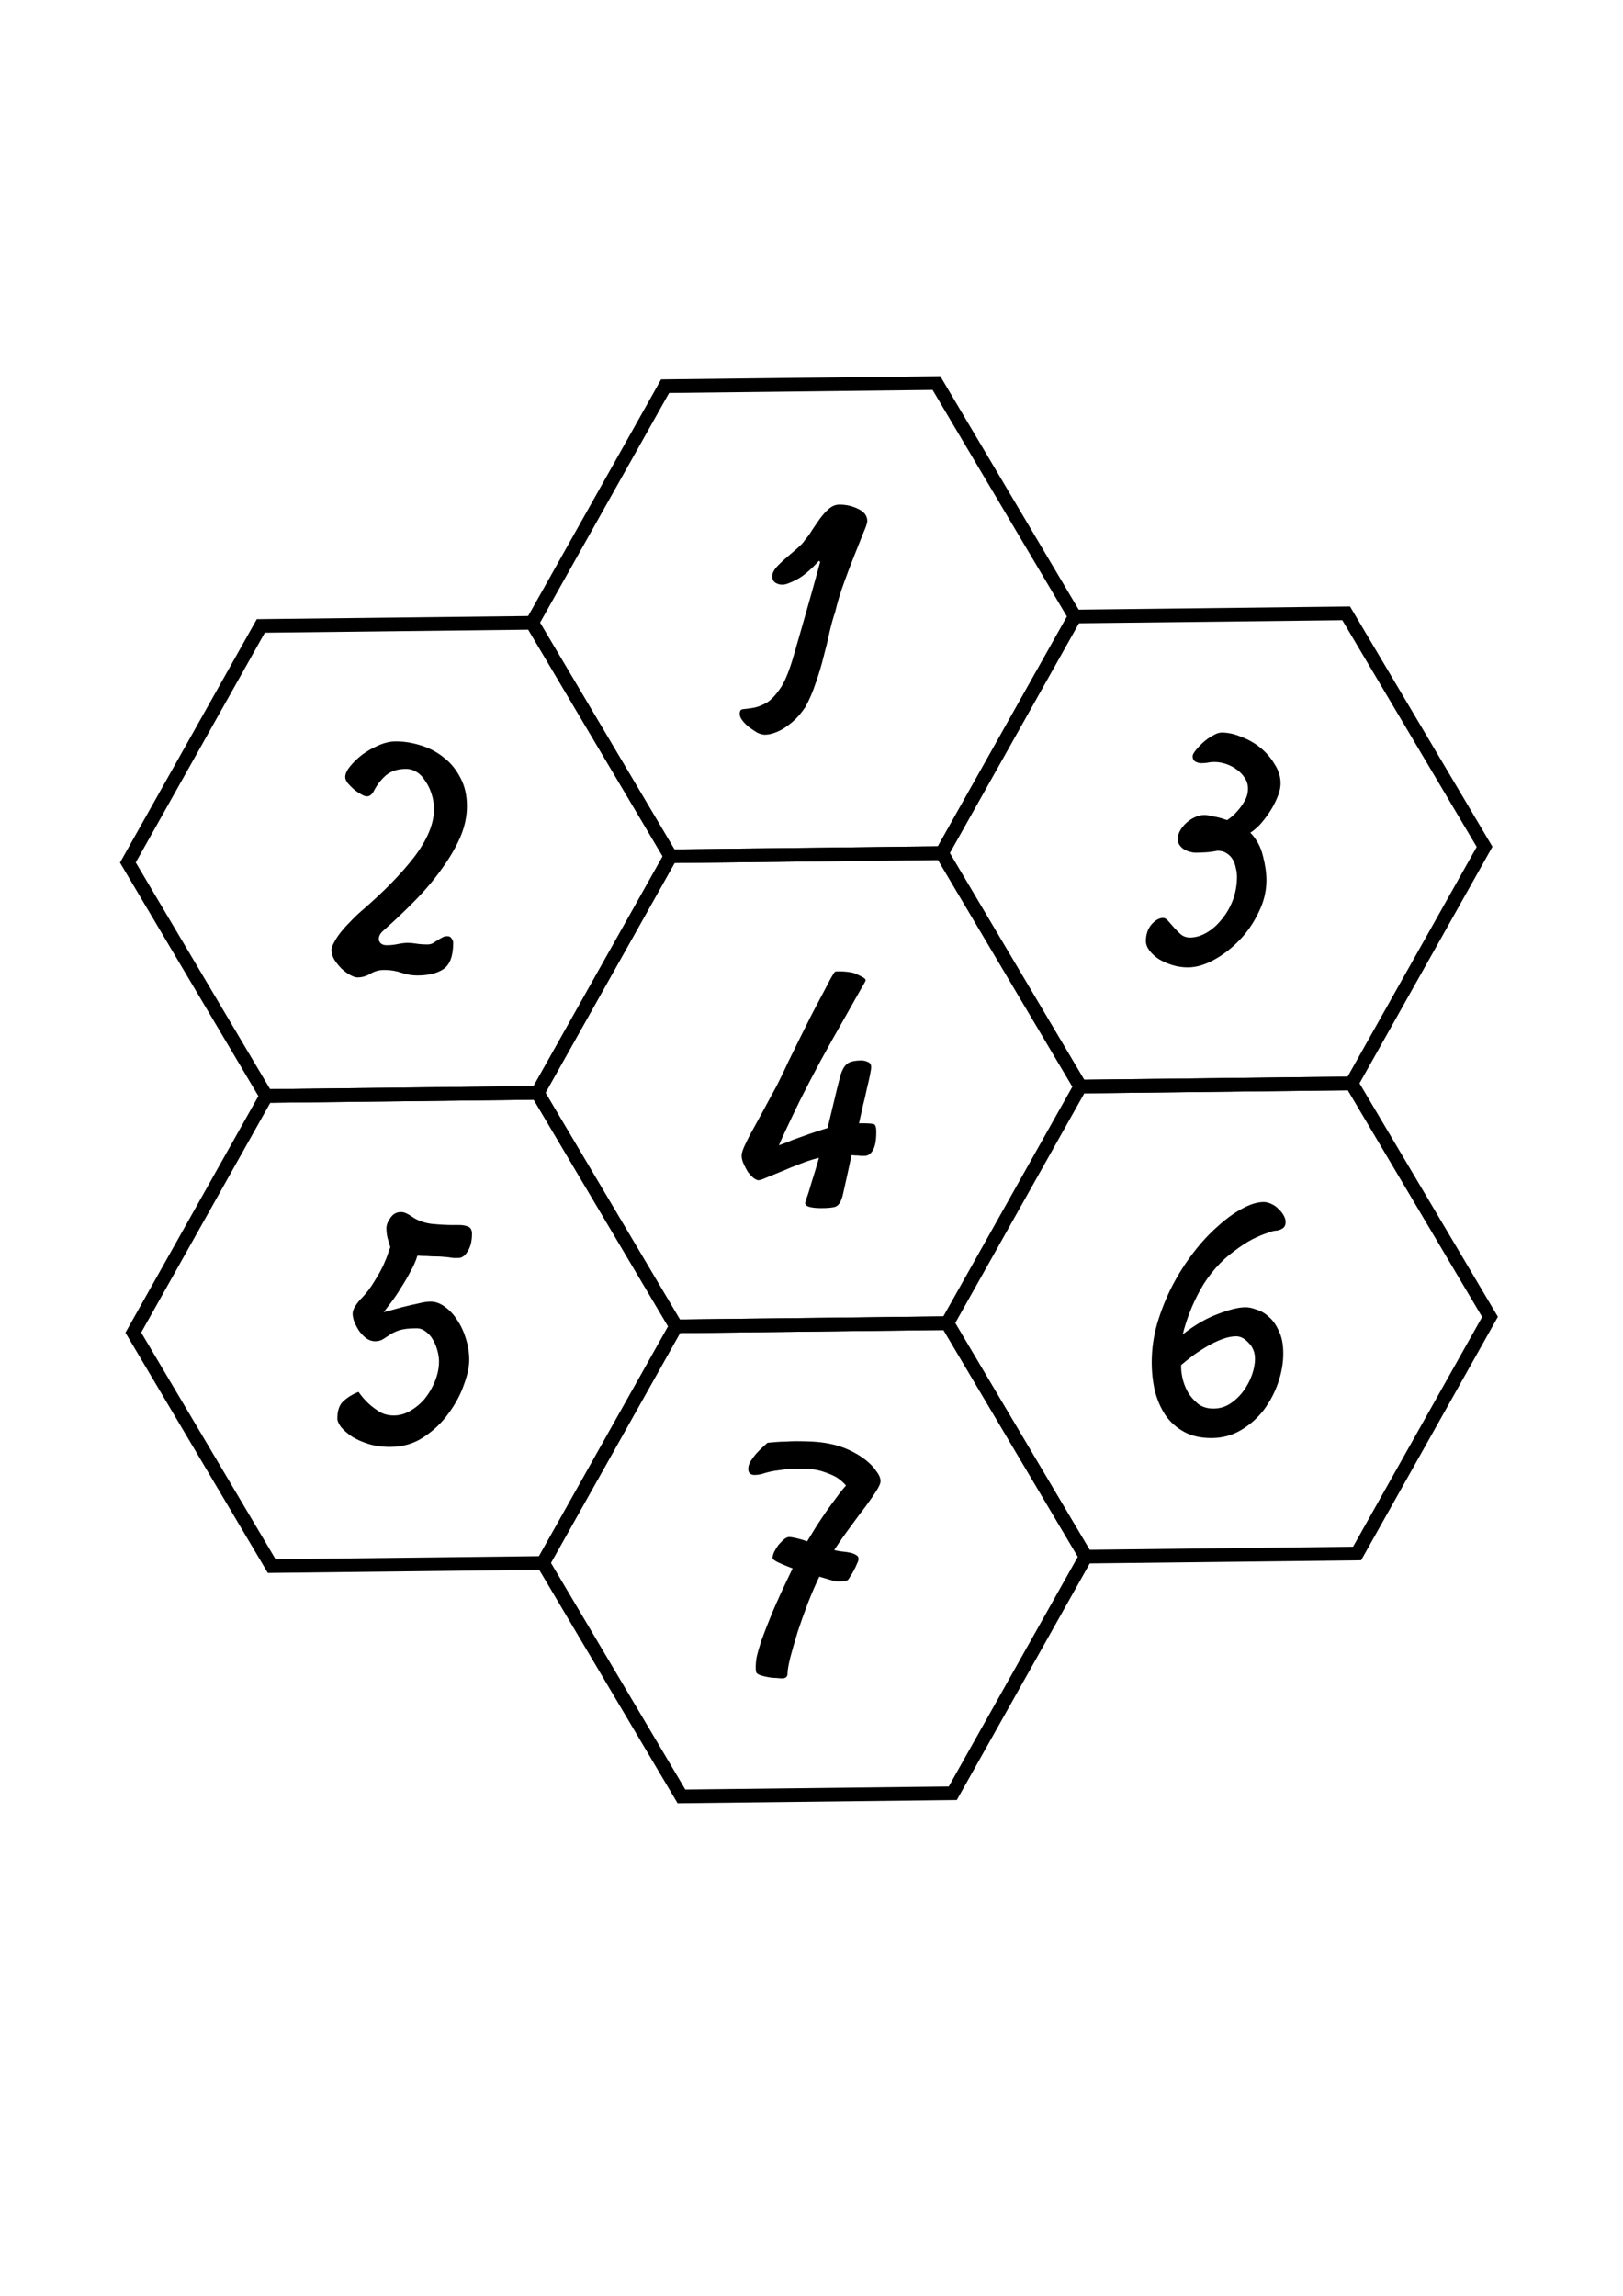 <svg xmlns="http://www.w3.org/2000/svg" width="210mm" height="297mm" viewBox="0 0 210 297"><path d="m121.871 110.364-35.109.407L68.855 80.57l17.202-30.609 35.109-.407 17.907 30.202Z" fill="none" stroke="#000" stroke-width="1.765"/><path d="m174.887 140.158-35.109.408-17.907-30.202 17.202-30.608 35.109-.408 17.907 30.202z" fill="none" stroke="#000" stroke-width="1.765"/><path d="m122.577 171.174-35.11.408-17.906-30.202 17.201-30.609 35.11-.407 17.906 30.202zM175.592 200.969l-35.108.407-17.907-30.202 17.201-30.608 35.11-.408 17.906 30.202z" fill="none" stroke="#000" stroke-width="1.765"/><path d="m69.56 141.38-35.108.407-17.907-30.201 17.202-30.609 35.108-.407 17.907 30.201ZM123.282 231.985l-35.109.407-17.907-30.202 17.202-30.608 35.109-.408 17.907 30.202z" fill="none" stroke="#000" stroke-width="1.765"/><path d="m70.266 202.19-35.109.408-17.907-30.202 17.202-30.609 35.109-.407 17.907 30.202z" fill="none" stroke="#000" stroke-width="1.765"/><g style="line-height:2.25;-inkscape-font-specification:ConfettiTP" font-weight="400" font-size="50.8" font-family="ConfettiTP" letter-spacing="0" word-spacing="0" stroke-width=".265"><path d="M105.97 72.543q-1.625 1.778-2.895 2.438-1.27.66-1.829.66-.508 0-.914-.253-.406-.254-.406-.864 0-.508.508-1.118.558-.61 1.27-1.219.762-.66 1.473-1.27.711-.61 1.016-1.117.457-.508.914-1.27.508-.762 1.016-1.474.559-.762 1.169-1.27t1.32-.508q1.321 0 2.439.56 1.168.558 1.168 1.574 0 .356-.508 1.524-.457 1.168-1.117 2.794-.66 1.626-1.372 3.607-.711 1.93-1.168 3.86-.356 1.017-.712 2.54-.304 1.474-.762 3.15-.406 1.677-1.016 3.404-.558 1.727-1.371 3.2-.762 1.118-1.575 1.829-.762.66-1.473 1.067-.66.355-1.22.508-.558.152-.965.152-.406 0-.965-.254-.508-.305-1.067-.711-.508-.406-.863-.864-.356-.457-.356-.863 0-.61.457-.61.458-.05 1.169-.152.762-.102 1.727-.61.965-.508 2.032-2.133.864-1.372 1.727-4.47.915-3.15 2.235-7.824l1.067-3.86z" style="-inkscape-font-specification:ConfettiTP" aria-label="1"/></g><g style="line-height:2.25;-inkscape-font-specification:ConfettiTP" font-weight="400" font-size="50.8" font-family="ConfettiTP" letter-spacing="0" word-spacing="0" stroke-width=".265"><path d="M51.222 95.913q1.575 0 3.2.508 1.677.508 2.998 1.575 1.32 1.016 2.133 2.59.864 1.576.864 3.71 0 1.98-.864 4.012-.863 1.982-2.337 4.014-1.422 2.032-3.403 4.064t-4.166 3.962q-.762.66-.61 1.32.204.61 1.017.61.71 0 1.422-.152.762-.152 1.27-.152t1.118.101q.61.102 1.473.102.355 0 .66-.153.305-.203.559-.355.305-.203.61-.356.304-.203.71-.203.407 0 .56.305.203.254.203.559 0 2.54-1.27 3.403-1.22.813-3.404.813-1.016 0-2.032-.355-1.016-.356-2.235-.356-.914 0-1.727.457-.813.508-1.727.508-.356 0-.915-.305-.559-.304-1.117-.812-.508-.508-.915-1.118-.406-.66-.406-1.32 0-.356.305-.915.304-.61.812-1.27.56-.711 1.27-1.423.712-.762 1.474-1.422 4.318-3.708 6.858-7.01 2.54-3.353 2.54-6.147 0-1.067-.305-1.981-.305-.966-.813-1.677-.457-.762-1.118-1.168-.66-.407-1.371-.407-1.626 0-2.642.864-.965.864-1.575 2.083-.355.61-.863.61-.254 0-.711-.255-.458-.254-.915-.61-.457-.406-.813-.812-.355-.457-.355-.813 0-.61.61-1.372.66-.812 1.574-1.524.965-.71 2.134-1.219 1.168-.508 2.235-.508z" style="-inkscape-font-specification:ConfettiTP" aria-label="2"/></g><g style="line-height:2.25;-inkscape-font-specification:ConfettiTP" font-weight="400" font-size="50.8" font-family="ConfettiTP" letter-spacing="0" word-spacing="0" stroke-width=".265"><path d="M153.703 125.146q-1.066 0-2.032-.305-.965-.304-1.727-.762-.762-.508-1.219-1.117-.457-.61-.457-1.22 0-1.27.711-2.133.762-.864 1.524-.864.305 0 .66.407.356.406.762.863.407.458.864.864.508.406 1.168.406 1.067 0 2.134-.61 1.067-.609 1.93-1.676.915-1.066 1.474-2.489.558-1.473.558-3.099 0-.558-.152-1.117-.102-.61-.406-1.118-.305-.508-.813-.813-.457-.304-1.169-.304-.71.152-1.473.203-.762.05-1.371.05-.254 0-.66-.101-.407-.102-.763-.305-.355-.203-.61-.559-.253-.355-.253-.812 0-.508.304-1.067.305-.559.813-1.016.508-.457 1.067-.711.61-.305 1.22-.305.558 0 1.066.152.559.102.965.203.508.153.965.305.762-.508 1.321-1.168.508-.559.915-1.27.457-.762.457-1.626 0-.762-.407-1.371-.406-.66-1.066-1.118-.61-.457-1.372-.711-.762-.254-1.473-.254-.559 0-.965.101-.407.051-.813.051-.305 0-.711-.203-.356-.203-.356-.711 0-.254.406-.762.407-.508.966-1.016.558-.508 1.219-.864.66-.406 1.168-.406 1.22 0 2.54.559 1.372.508 2.49 1.422 1.117.914 1.828 2.134.762 1.168.762 2.438 0 .914-.457 1.93-.406.966-1.016 1.88-.61.914-1.27 1.626-.66.66-1.168.965 1.219 1.27 1.625 2.997.457 1.727.457 3.15 0 2.133-1.016 4.165-.965 2.032-2.489 3.607-1.524 1.575-3.302 2.54-1.778.965-3.353.965z" style="-inkscape-font-specification:ConfettiTP" aria-label="3"/></g><g style="line-height:2.25;-inkscape-font-specification:ConfettiTP" font-weight="400" font-size="50.8" font-family="ConfettiTP" letter-spacing="0" word-spacing="0" stroke-width=".265"><path d="M110.435 125.86q.305.102.915.406.66.305.66.56 0 .1-.813 1.472-.762 1.372-1.778 3.15-1.778 3.099-3.302 5.893-1.473 2.743-2.59 4.978-1.067 2.185-1.778 3.709-.712 1.524-.966 2.133.864-.305 1.83-.711.863-.305 1.98-.711 1.169-.407 2.49-.813l1.219-5.08q.305-1.22.508-1.93.254-.712.559-1.067.355-.407.812-.508.508-.153 1.27-.153.458 0 .864.204.406.152.406.66 0 .254-.152 1.016t-.406 1.778q-.204 1.016-.508 2.184-.254 1.169-.508 2.286h.406q1.118 0 1.473.102.356.05.356 1.016 0 1.676-.457 2.388-.407.71-1.067.71h-.508q-.203-.05-.508-.05-.254 0-.66-.05l-.458 2.133q-.406 1.778-.61 2.743-.203.965-.507 1.372-.305.457-.864.508-.508.101-1.524.101-.864 0-1.473-.152-.56-.153-.56-.508 0-.102.052-.254.101-.153.152-.305h-.05q.253-.66.66-2.083.457-1.422.965-3.2-1.118.254-2.388.762-1.219.457-2.387.965-1.118.457-1.981.813-.813.355-1.067.355t-.66-.304q-.356-.305-.712-.762-.305-.508-.559-1.067-.254-.56-.254-1.067 0-.508.56-1.626.558-1.168 1.37-2.59.814-1.474 1.626-2.998.864-1.524 1.474-2.794.406-.812 1.016-2.133.66-1.372 1.422-2.896l1.524-3.048q.813-1.575 1.473-2.794.66-1.27 1.067-2.032.457-.813.559-.863.101-.051.559-.051.406 0 .914.05.508.051.914.153z" style="-inkscape-font-specification:ConfettiTP" aria-label="4"/></g><g style="line-height:2.25;-inkscape-font-specification:ConfettiTP" font-weight="400" font-size="50.8" font-family="ConfettiTP" letter-spacing="0" word-spacing="0" stroke-width=".265"><path d="M163.502 155.502q.508 0 1.016.254.559.254.914.66.407.356.66.813.255.457.255.864 0 .61-.457.863-.458.254-.864.254-.254 0-1.067.305-.813.254-1.93.813-1.067.559-2.337 1.524-1.27.914-2.388 2.184-1.168 1.32-1.98 2.794-.814 1.473-1.322 2.794-.61 1.524-.965 2.997 2.337-1.828 4.572-2.641 2.235-.864 3.556-.864.61 0 1.423.305.863.254 1.625.965.762.66 1.27 1.829.559 1.118.559 2.896 0 1.828-.66 3.759-.66 1.93-1.88 3.556-1.22 1.575-2.946 2.59-1.728 1.017-3.81 1.017-2.083 0-3.556-.813-1.474-.813-2.388-2.134-.914-1.371-1.372-3.15-.406-1.777-.406-3.708 0-2.54.711-5.03.762-2.54 1.93-4.825 1.22-2.337 2.744-4.318 1.524-1.981 3.15-3.404 1.625-1.473 3.149-2.286 1.575-.863 2.794-.863zm-10.668 21.082q-.05.66.152 1.625.204.966.712 1.88.508.864 1.32 1.524.813.61 1.982.61 1.168 0 2.133-.61 1.016-.66 1.727-1.626.712-.965 1.118-2.082.406-1.118.406-2.134 0-1.22-.812-2.032-.762-.864-1.626-.864-.813 0-1.778.356-.965.356-1.93.914-.966.56-1.88 1.22-.864.66-1.524 1.219z" style="-inkscape-font-specification:ConfettiTP" aria-label="6"/></g><g style="line-height:2.25;-inkscape-font-specification:ConfettiTP" font-weight="400" font-size="50.8" font-family="ConfettiTP" letter-spacing="0" word-spacing="0" stroke-width=".265"><path d="M99.965 201.53q0-.306.203-.763.254-.508.559-.914.355-.407.71-.712.357-.304.661-.304.305 0 .966.152.66.152 1.371.406.508-.812 1.118-1.828.66-1.016 1.32-1.982.712-1.016 1.372-1.88.66-.914 1.22-1.523-.458-.559-1.22-1.067-.711-.406-1.829-.762-1.066-.356-2.844-.356-1.474 0-2.439.153-.914.101-1.575.254-.61.152-1.066.305-.458.101-.915.101-.305 0-.559-.203-.203-.203-.203-.559 0-.508.305-1.016.356-.559.762-1.016.457-.508.864-.863.406-.356.558-.508.56-.051 1.169-.102.559-.05 1.219-.05.66-.052 1.372-.052.965 0 2.032.051 1.066.051 2.133.254 1.372.254 2.59.813 1.22.559 2.135 1.27.914.711 1.422 1.473.559.711.559 1.321 0 .406-.56 1.27-.507.813-1.37 1.981-.864 1.118-1.931 2.591-1.067 1.422-2.134 3.048.508.152 1.067.203.559.051 1.016.153.457.101.762.304.305.153.305.508 0 .204-.203.61-.153.406-.407.864-.203.406-.457.762-.203.355-.254.406-.152.254-1.118.254h-.457q-.203-.05-.457-.102l-1.727-.508q-.711 1.474-1.473 3.404-.712 1.88-1.321 3.708-.559 1.83-.965 3.353-.356 1.473-.356 2.083 0 .61-.711.61-.203 0-.711-.051-.508 0-1.067-.102-.559-.101-1.016-.254-.457-.152-.559-.406-.05-.254-.05-.762 0-.356.1-1.067.153-.762.61-2.184.509-1.423 1.423-3.658.965-2.286 2.641-5.74-1.066-.407-1.828-.762-.762-.356-.762-.61z" style="-inkscape-font-specification:ConfettiTP" aria-label="7"/></g><g style="line-height:2.25;-inkscape-font-specification:ConfettiTP" font-weight="400" font-size="50.8" font-family="ConfettiTP" letter-spacing="0" word-spacing="0" stroke-width=".265"><path d="M50.454 187.178q-1.575 0-2.845-.406-1.27-.407-2.133-.966-.864-.61-1.372-1.219-.457-.66-.457-1.067 0-1.524.762-2.235.813-.762 1.981-1.219.61.864 1.32 1.524.61.559 1.423 1.067.813.457 1.83.457 1.117 0 2.133-.61 1.066-.61 1.88-1.574.812-1.016 1.32-2.286t.508-2.54q0-.61-.203-1.372-.203-.762-.559-1.372-.356-.66-.914-1.066-.56-.458-1.22-.458-1.422 0-2.235.254-.762.254-1.27.61-.457.305-.863.559-.407.254-1.016.254-.61 0-1.169-.407-.508-.406-.914-.965-.356-.559-.61-1.168-.203-.61-.203-1.016 0-.457.356-1.016.355-.559.914-1.118.864-.914 1.524-2.032.711-1.117 1.168-2.083.458-1.016.66-1.676l.255-.711q-.153-.356-.254-.813-.254-.762-.254-1.626 0-.61.508-1.32.508-.762 1.371-.762.356 0 .66.152.356.152.712.406 1.067.762 2.59.966 1.576.152 2.744.152h.914q.56 0 1.067.203.508.203.508.915 0 1.422-.559 2.286-.508.863-1.219.863h-.61q-.304-.05-.71-.101l-.56-.051q-.457-.051-1.015-.051-.56 0-1.118-.05-.61 0-1.27-.052-.305 1.016-.914 2.083-.56 1.067-1.22 2.083-.61 1.016-1.27 1.88-.61.812-.965 1.27 1.27-.356 2.439-.66 1.016-.255 1.98-.458 1.017-.254 1.626-.254 1.016 0 1.93.711.915.66 1.576 1.727.71 1.067 1.117 2.439.407 1.32.407 2.692 0 1.321-.712 3.251-.66 1.88-1.98 3.658-1.27 1.778-3.201 3.048-1.88 1.27-4.369 1.27z" style="-inkscape-font-specification:ConfettiTP" aria-label="5"/></g></svg>